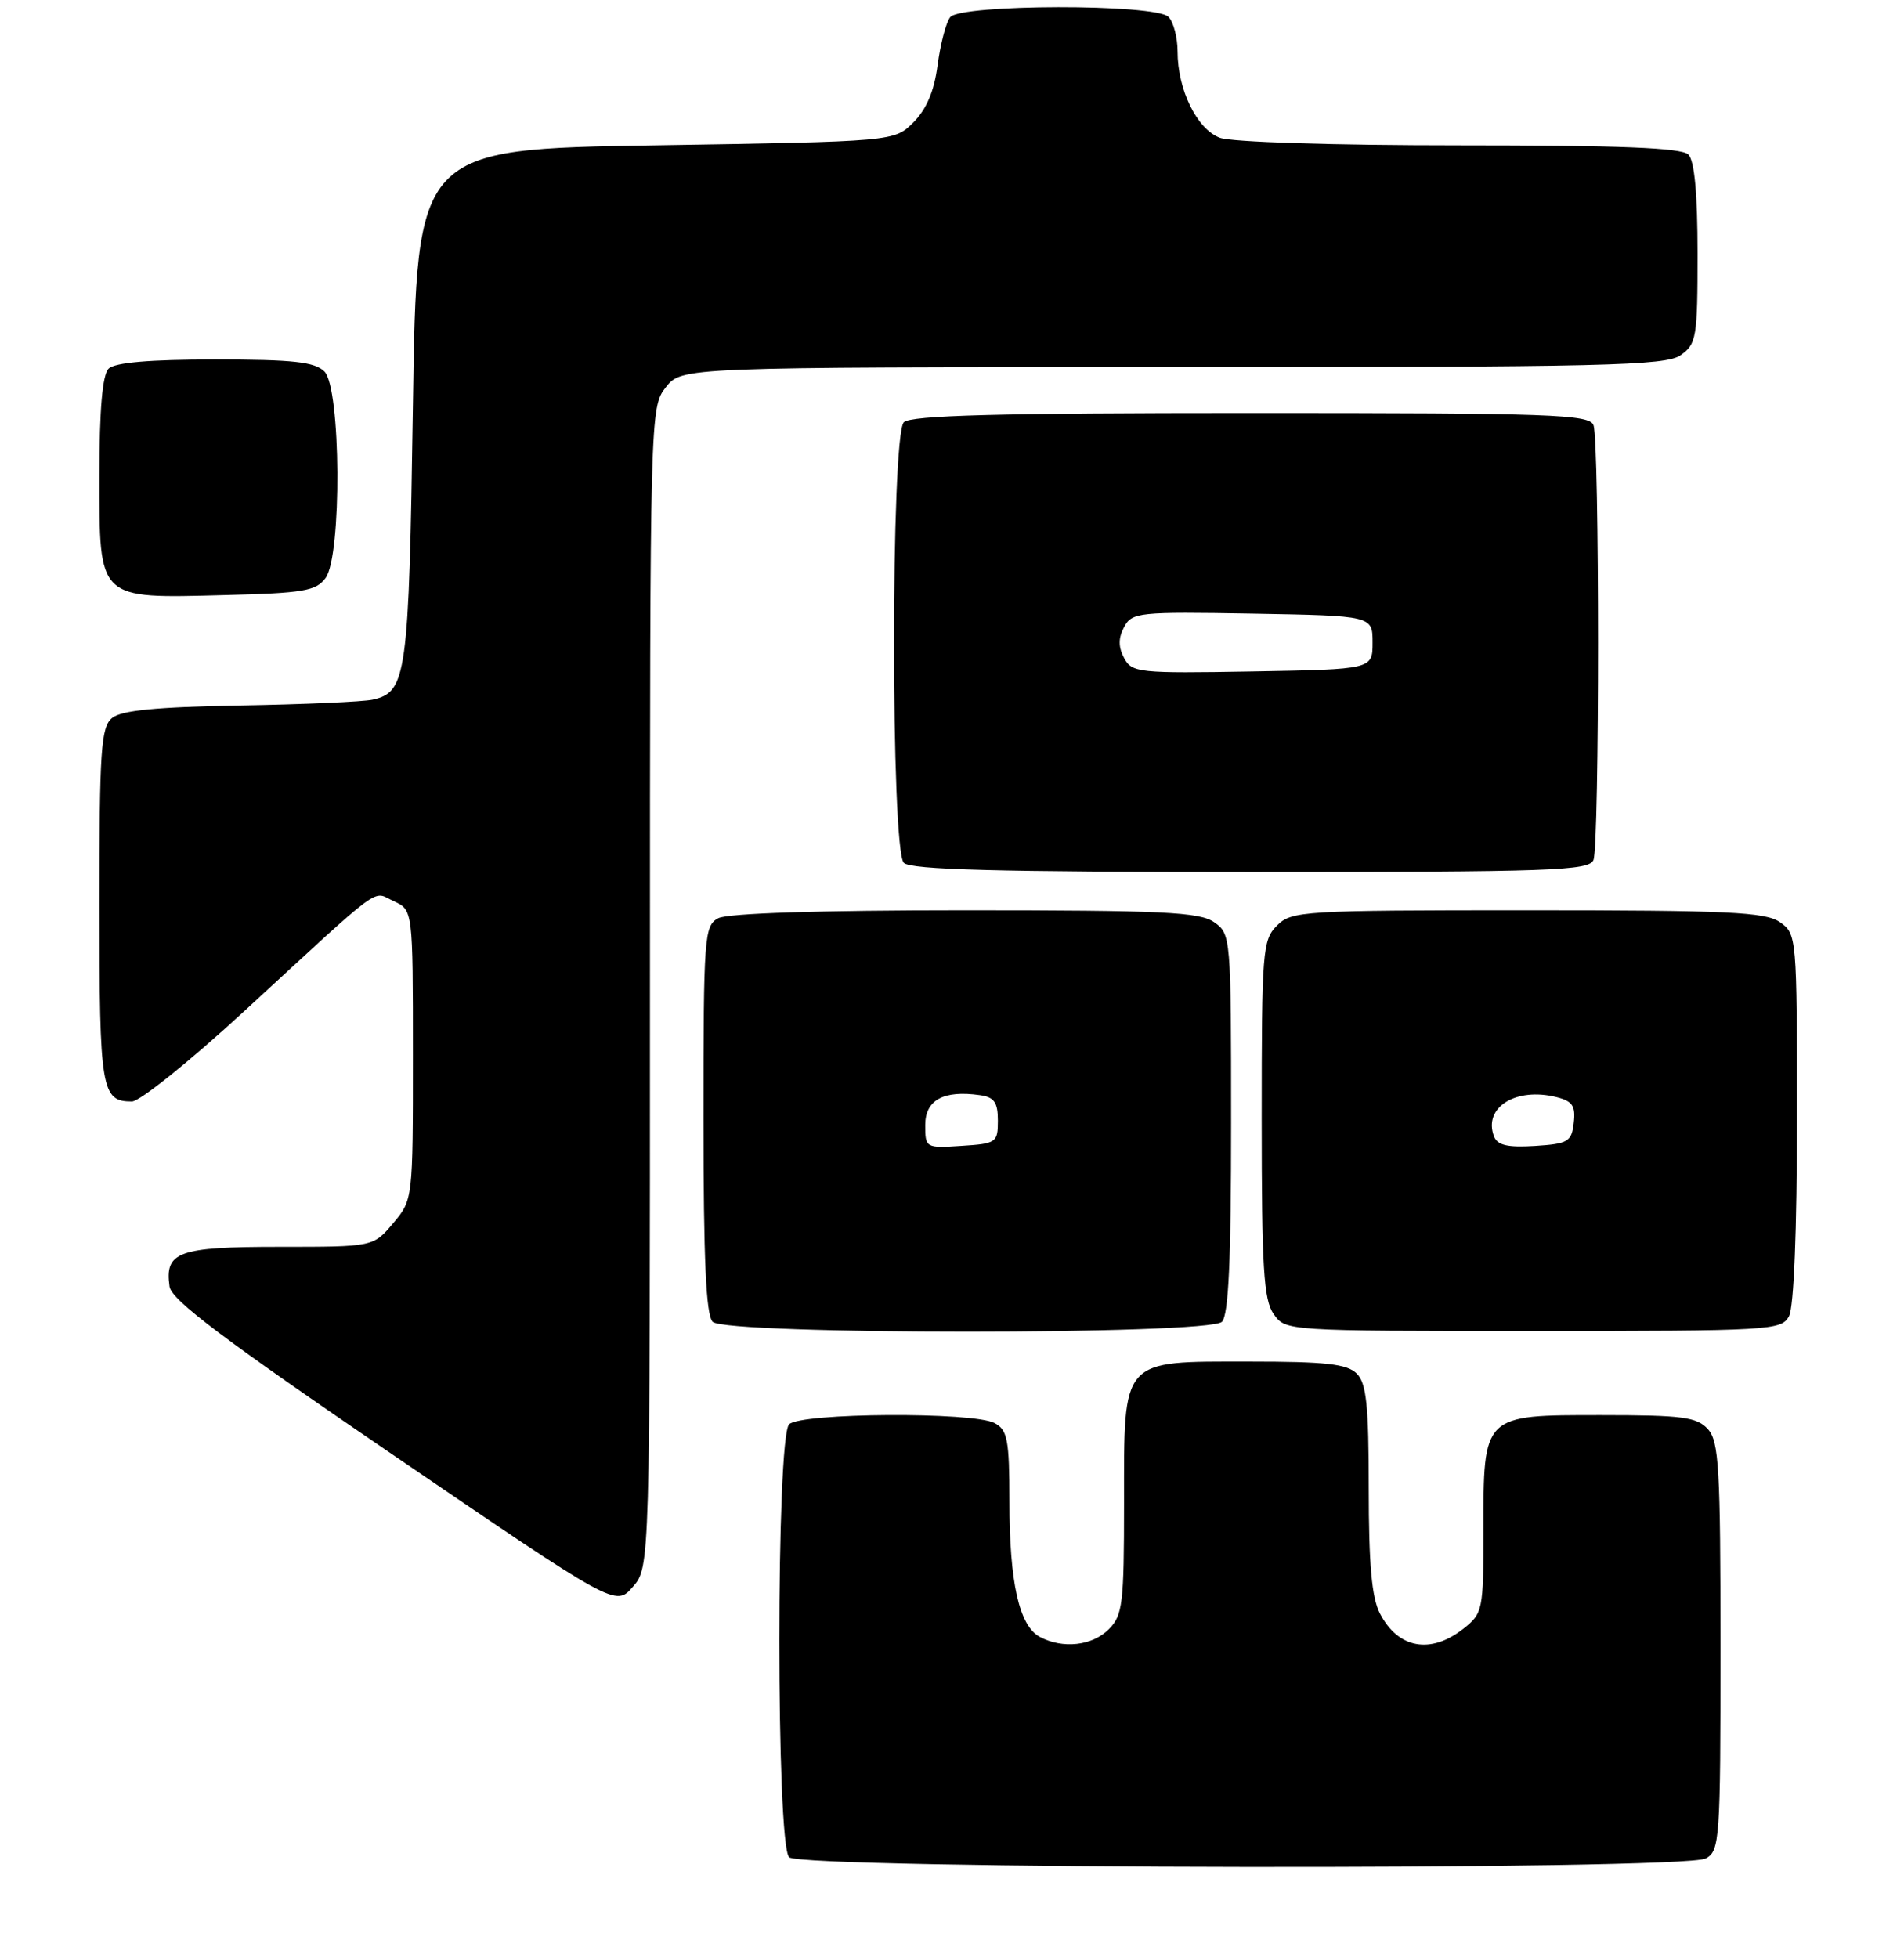 <?xml version="1.0" encoding="UTF-8" standalone="no"?>
<!DOCTYPE svg PUBLIC "-//W3C//DTD SVG 1.1//EN" "http://www.w3.org/Graphics/SVG/1.1/DTD/svg11.dtd" >
<svg xmlns="http://www.w3.org/2000/svg" xmlns:xlink="http://www.w3.org/1999/xlink" version="1.1" viewBox="0 0 249 256">
 <g >
 <path fill="currentColor"
d=" M 223.07 242.96 C 224.90 241.98 225.00 240.60 225.00 215.29 C 225.00 191.91 224.80 188.43 223.35 186.83 C 221.91 185.25 220.04 185.00 209.40 185.00 C 193.85 185.00 194.00 184.85 194.00 200.15 C 194.00 210.52 193.92 210.92 191.37 212.93 C 187.08 216.30 182.84 215.52 180.46 210.93 C 179.39 208.86 179.00 204.49 179.00 194.62 C 179.00 183.70 178.70 180.84 177.43 179.57 C 176.17 178.31 173.39 178.00 163.43 178.00 C 146.48 178.00 147.00 177.42 147.00 196.50 C 147.00 209.67 146.82 211.18 145.00 213.00 C 142.83 215.17 138.98 215.59 135.98 213.99 C 133.28 212.54 132.01 206.89 132.01 196.29 C 132.00 188.20 131.76 186.94 130.07 186.04 C 127.29 184.55 104.71 184.69 103.20 186.20 C 101.49 187.91 101.49 241.09 103.20 242.80 C 104.78 244.38 220.12 244.54 223.07 242.96 Z  M 85.00 129.08 C 85.00 53.90 85.02 53.25 87.07 50.63 C 89.15 48.00 89.15 48.00 153.35 48.00 C 209.84 48.00 217.82 47.81 219.78 46.44 C 221.86 44.98 222.00 44.14 222.00 33.14 C 222.00 25.34 221.60 21.00 220.80 20.20 C 219.92 19.32 211.88 19.00 190.87 19.00 C 174.25 19.00 161.03 18.58 159.52 18.01 C 156.52 16.87 154.00 11.72 154.00 6.73 C 154.00 4.90 153.46 2.86 152.80 2.20 C 151.09 0.49 125.61 0.53 124.26 2.25 C 123.72 2.94 122.98 5.75 122.62 8.49 C 122.18 11.89 121.17 14.28 119.46 15.99 C 116.96 18.50 116.96 18.50 85.73 19.00 C 54.50 19.50 54.50 19.50 54.00 53.00 C 53.47 88.44 53.19 90.48 48.72 91.47 C 47.50 91.74 39.71 92.09 31.40 92.23 C 20.39 92.43 15.85 92.87 14.65 93.87 C 13.20 95.08 13.00 98.10 13.00 118.42 C 13.00 142.50 13.25 144.00 17.25 144.00 C 18.27 144.00 24.82 138.74 31.80 132.32 C 50.58 115.04 48.60 116.50 51.49 117.81 C 54.00 118.96 54.00 118.96 54.00 137.90 C 54.00 156.82 54.00 156.85 51.41 159.92 C 48.82 163.00 48.82 163.00 36.53 163.00 C 23.29 163.00 21.53 163.64 22.17 168.19 C 22.42 169.96 29.29 175.13 51.50 190.27 C 80.50 210.04 80.50 210.04 82.75 207.46 C 85.00 204.89 85.00 204.89 85.00 129.08 Z  M 159.80 172.80 C 160.67 171.93 161.00 164.77 161.00 146.86 C 161.00 122.42 160.97 122.09 158.78 120.56 C 156.88 119.23 152.06 119.00 126.21 119.00 C 107.21 119.00 95.15 119.39 93.93 120.04 C 92.10 121.02 92.00 122.38 92.00 146.34 C 92.00 164.65 92.33 171.93 93.20 172.80 C 94.92 174.52 158.08 174.52 159.80 172.80 Z  M 233.96 172.07 C 234.60 170.89 235.00 160.76 235.00 146.12 C 235.00 122.45 234.97 122.09 232.78 120.56 C 230.88 119.23 226.02 119.00 199.78 119.00 C 170.33 119.00 168.91 119.09 167.00 121.00 C 165.11 122.89 165.00 124.33 165.00 146.28 C 165.00 165.73 165.26 169.92 166.56 171.78 C 168.11 174.00 168.17 174.00 200.52 174.00 C 231.54 174.00 232.97 173.92 233.96 172.07 Z  M 208.39 112.42 C 209.19 110.35 209.19 57.65 208.39 55.58 C 207.85 54.17 202.97 54.00 163.59 54.00 C 130.55 54.00 119.10 54.30 118.20 55.20 C 116.49 56.91 116.49 111.09 118.20 112.80 C 119.10 113.70 130.55 114.00 163.59 114.00 C 202.97 114.00 207.85 113.83 208.39 112.42 Z  M 42.58 75.56 C 44.72 72.64 44.59 50.73 42.43 48.57 C 41.16 47.31 38.37 47.00 28.13 47.00 C 19.56 47.00 15.01 47.39 14.20 48.20 C 13.39 49.01 13.00 53.57 13.00 62.14 C 13.00 78.54 12.68 78.23 29.33 77.80 C 39.69 77.54 41.34 77.26 42.58 75.56 Z  M 121.00 147.07 C 121.00 143.80 123.40 142.49 128.15 143.17 C 130.02 143.43 130.50 144.11 130.50 146.50 C 130.50 149.37 130.29 149.51 125.75 149.80 C 121.06 150.11 121.00 150.07 121.00 147.07 Z  M 195.38 148.56 C 193.94 144.78 198.23 142.09 203.56 143.43 C 205.64 143.95 206.07 144.58 205.81 146.78 C 205.53 149.26 205.08 149.53 200.74 149.81 C 197.16 150.03 195.83 149.73 195.38 148.56 Z  M 147.01 86.03 C 146.24 84.57 146.24 83.43 147.01 81.97 C 148.04 80.05 148.91 79.96 163.80 80.22 C 179.50 80.50 179.50 80.50 179.50 84.00 C 179.50 87.50 179.50 87.50 163.80 87.78 C 148.91 88.04 148.04 87.95 147.01 86.03 Z "/>
</g>
</svg>